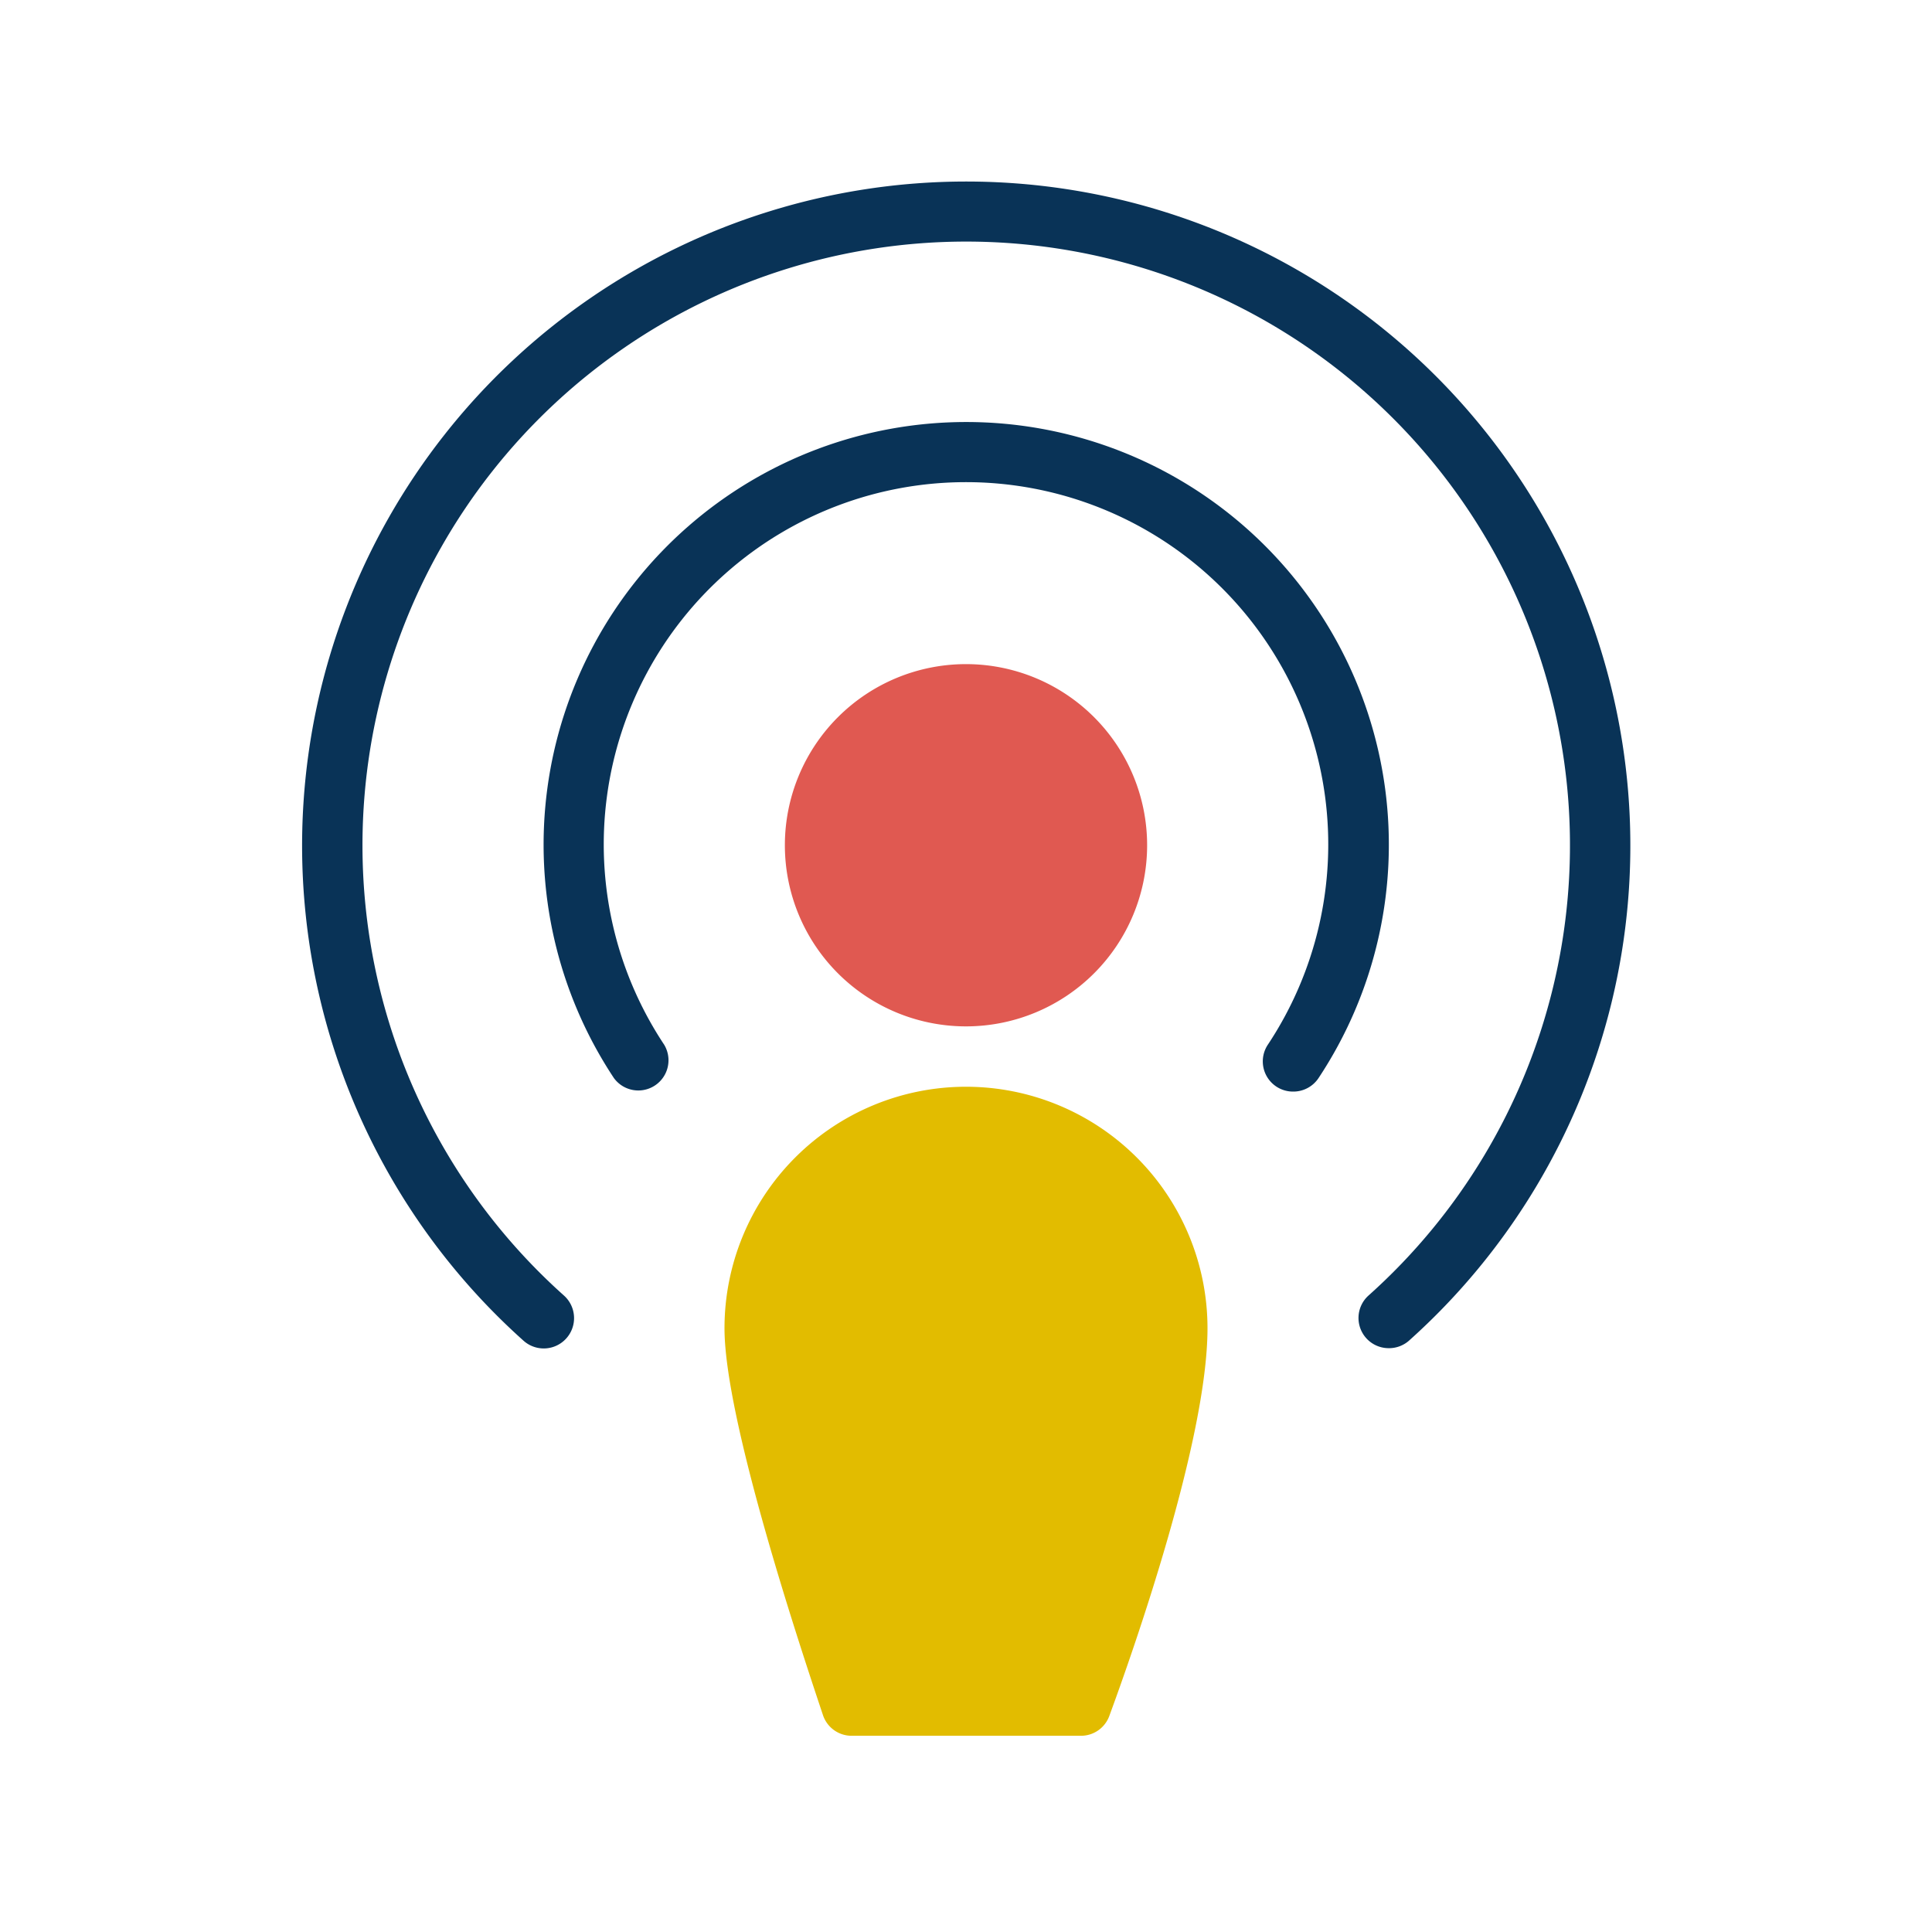 <svg xmlns="http://www.w3.org/2000/svg" viewBox="0 0 128 128"><defs><style>.cls-1{isolation:isolate;}.cls-2{mix-blend-mode:multiply;}.cls-3{fill:#093357;}.cls-4{fill:#e05951;}.cls-5{fill:#e2bc00;}</style></defs><title>podcasts</title><g class="cls-1"><g id="icons" class="cls-2"><path class="cls-3" d="M92,89.32a2,2,0,0,1-1.33-3.49,40,40,0,1,0-53.31,0,2,2,0,1,1-2.67,3,44,44,0,1,1,58.65,0A2,2,0,0,1,92,89.32Z"/><path class="cls-3" d="M85.68,72.32A2,2,0,0,1,84,69.21a24,24,0,1,0-40,0,2,2,0,0,1-3.33,2.21,28,28,0,1,1,46.69,0A2,2,0,0,1,85.68,72.32Z"/><path class="cls-4" d="M64,68A12,12,0,1,1,76,56,12,12,0,0,1,64,68Z"/><path class="cls-5" d="M71.61,115H56.42a2,2,0,0,1-1.89-1.35C53,109.07,48,94.06,48,88a16,16,0,0,1,32,0c0,7.4-4.92,21.38-6.51,25.7A2,2,0,0,1,71.61,115Z"/></g></g></svg>
